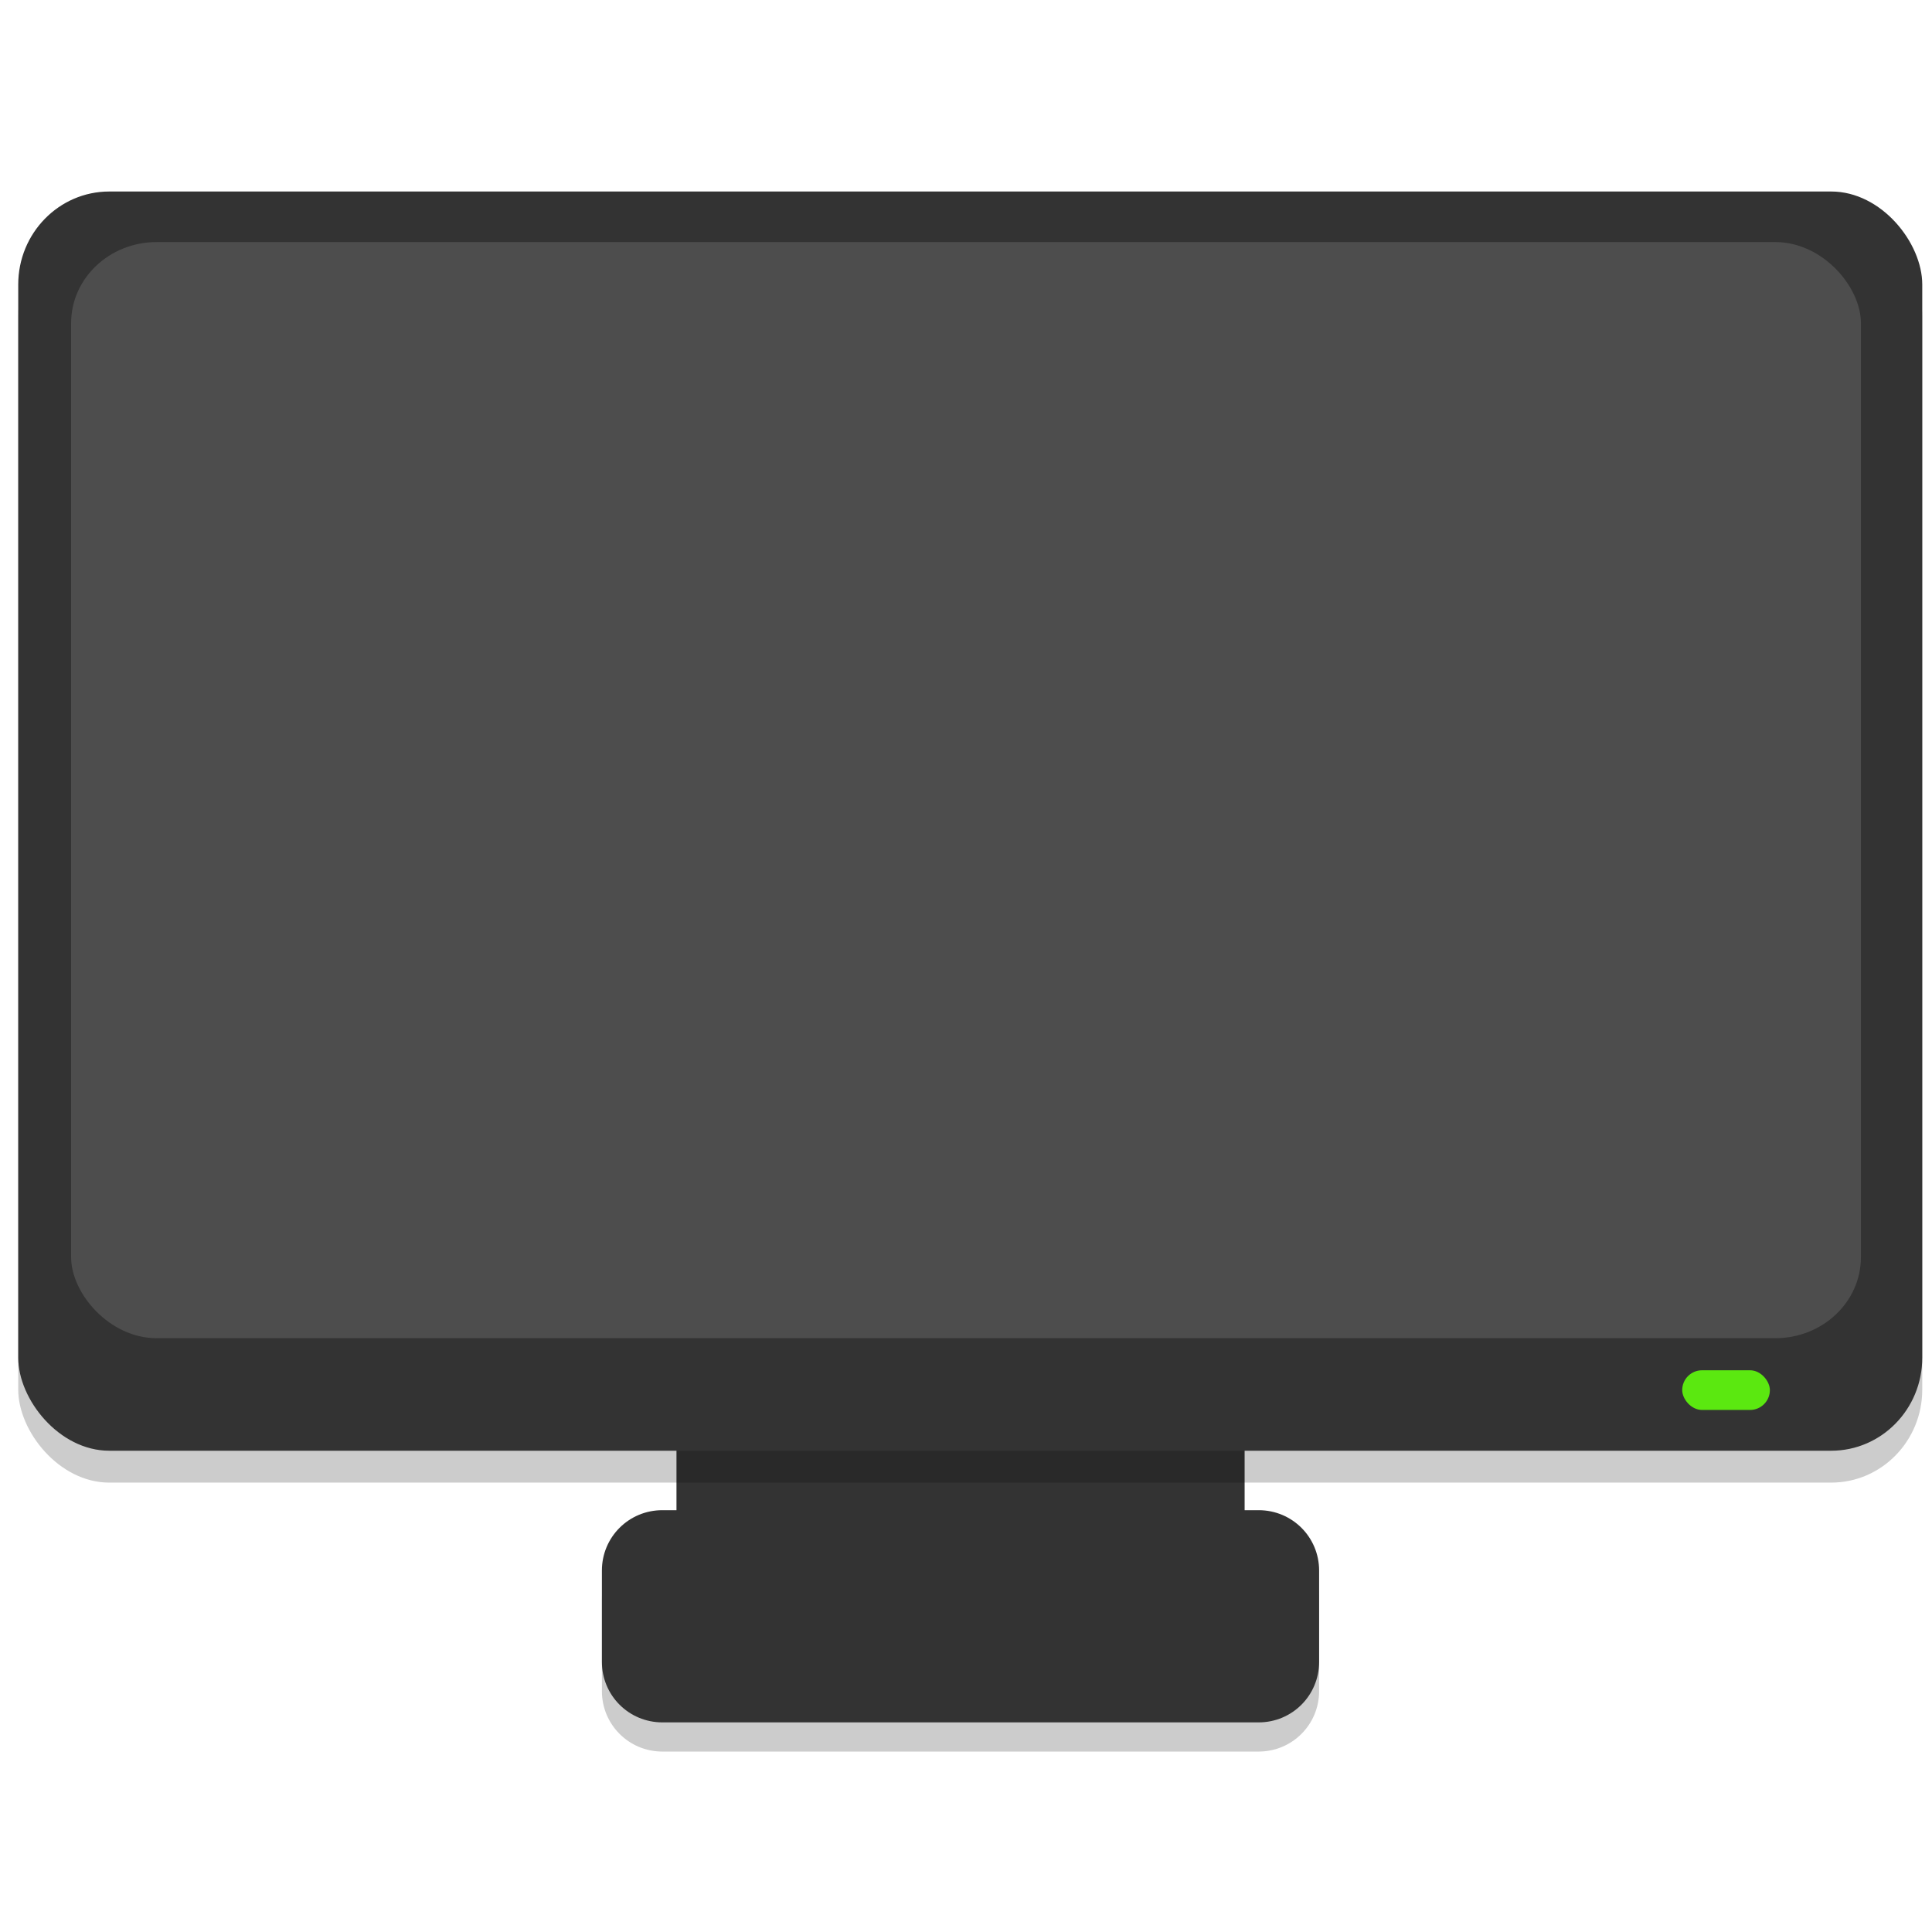 <?xml version="1.0" encoding="UTF-8" standalone="no"?>
<svg
   xmlns:dc="http://purl.org/dc/elements/1.1/"
   xmlns:cc="http://creativecommons.org/ns#"
   xmlns:rdf="http://www.w3.org/1999/02/22-rdf-syntax-ns#"
   xmlns:svg="http://www.w3.org/2000/svg"
   xmlns="http://www.w3.org/2000/svg"
   xmlns:sodipodi="http://sodipodi.sourceforge.net/DTD/sodipodi-0.dtd"
   xmlns:inkscape="http://www.inkscape.org/namespaces/inkscape"
   height="48"
   width="48"
   version="1"
   id="svg14"
   sodipodi:docname="computer.svg"
   inkscape:version="0.92.2 2405546, 2018-03-11">
  <defs
     id="defs18">
    <linearGradient
       id="linearGradient3332-412-419-652-471-3">
      <stop
         id="stop2759-6"
         style="stop-color:#30b4e2;stop-opacity:1"
         offset="0" />
      <stop
         id="stop2761-7"
         style="stop-color:#bc27ad;stop-opacity:1"
         offset="1" />
    </linearGradient>
  </defs>
  <sodipodi:namedview
     pagecolor="#ffffff"
     bordercolor="#666666"
     borderopacity="1"
     objecttolerance="10"
     gridtolerance="10"
     guidetolerance="10"
     inkscape:pageopacity="0"
     inkscape:pageshadow="2"
     inkscape:window-width="1870"
     inkscape:window-height="1013"
     id="namedview16"
     showgrid="false"
     inkscape:zoom="9.8333333"
     inkscape:cx="-2.9491529"
     inkscape:cy="29.181605"
     inkscape:window-x="0"
     inkscape:window-y="0"
     inkscape:window-maximized="1"
     inkscape:current-layer="svg14" />
  <path
     inkscape:connector-curvature="0"
     style="opacity:0.2;fill:#000000;fill-opacity:1;stroke:none;stroke-width:0.287;stroke-linejoin:round;stroke-miterlimit:4;stroke-dasharray:none;stroke-opacity:1;paint-order:stroke fill markers"
     d="m 18.431,34.286 c -0.899,0 -1.623,0.724 -1.623,1.623 v 2.336 h -0.352 c -0.832,0 -1.502,0.668 -1.502,1.5 v 2.27 c 0,0.832 0.67,1.502 1.502,1.502 h 14.815 c 0.832,0 1.502,-0.67 1.502,-1.502 v -2.27 c 0,-0.832 -0.67,-1.5 -1.502,-1.5 h -0.35 v -2.336 c 0,-0.899 -0.724,-1.623 -1.623,-1.623 z"
     id="rect847-8" />
  <path
     inkscape:connector-curvature="0"
     style="opacity:1;fill:#333333;fill-opacity:1;stroke:none;stroke-width:0.287;stroke-linejoin:round;stroke-miterlimit:4;stroke-dasharray:none;stroke-opacity:1;paint-order:stroke fill markers"
     d="m 18.431,33.561 c -0.899,0 -1.623,0.724 -1.623,1.623 v 2.336 h -0.352 c -0.832,0 -1.502,0.668 -1.502,1.5 v 2.27 c 0,0.832 0.67,1.502 1.502,1.502 h 14.815 c 0.832,0 1.502,-0.67 1.502,-1.502 v -2.27 c 0,-0.832 -0.67,-1.5 -1.502,-1.5 h -0.35 v -2.336 c 0,-0.899 -0.724,-1.623 -1.623,-1.623 z"
     id="rect847" />
  <rect
     style="opacity:0.2;fill:#000000;fill-opacity:1;stroke-width:0.498"
     x="0.453"
     y="5.55"
     width="47.305"
     height="31.285"
     id="rect276-5-1"
     rx="2.262"
     ry="2.311" />
  <rect
     style="fill:#333333;fill-opacity:1;stroke-width:0.498"
     x="0.453"
     y="4.758"
     width="47.305"
     height="31.285"
     id="rect276-5"
     rx="2.262"
     ry="2.311" />
  <rect
     style="fill:#5be810;stroke-width:0.323"
     x="41.794"
     y="34.044"
     width="2.178"
     height="0.986"
     id="rect280-5"
     rx="0.493"
     ry="0.493" />
  <rect
     style="fill:#4d4d4d;fill-opacity:1;stroke-width:0.451"
     x="1.767"
     y="6.014"
     width="44.467"
     height="27.233"
     id="rect276-5-7"
     rx="2.126"
     ry="2.012" />
</svg>
